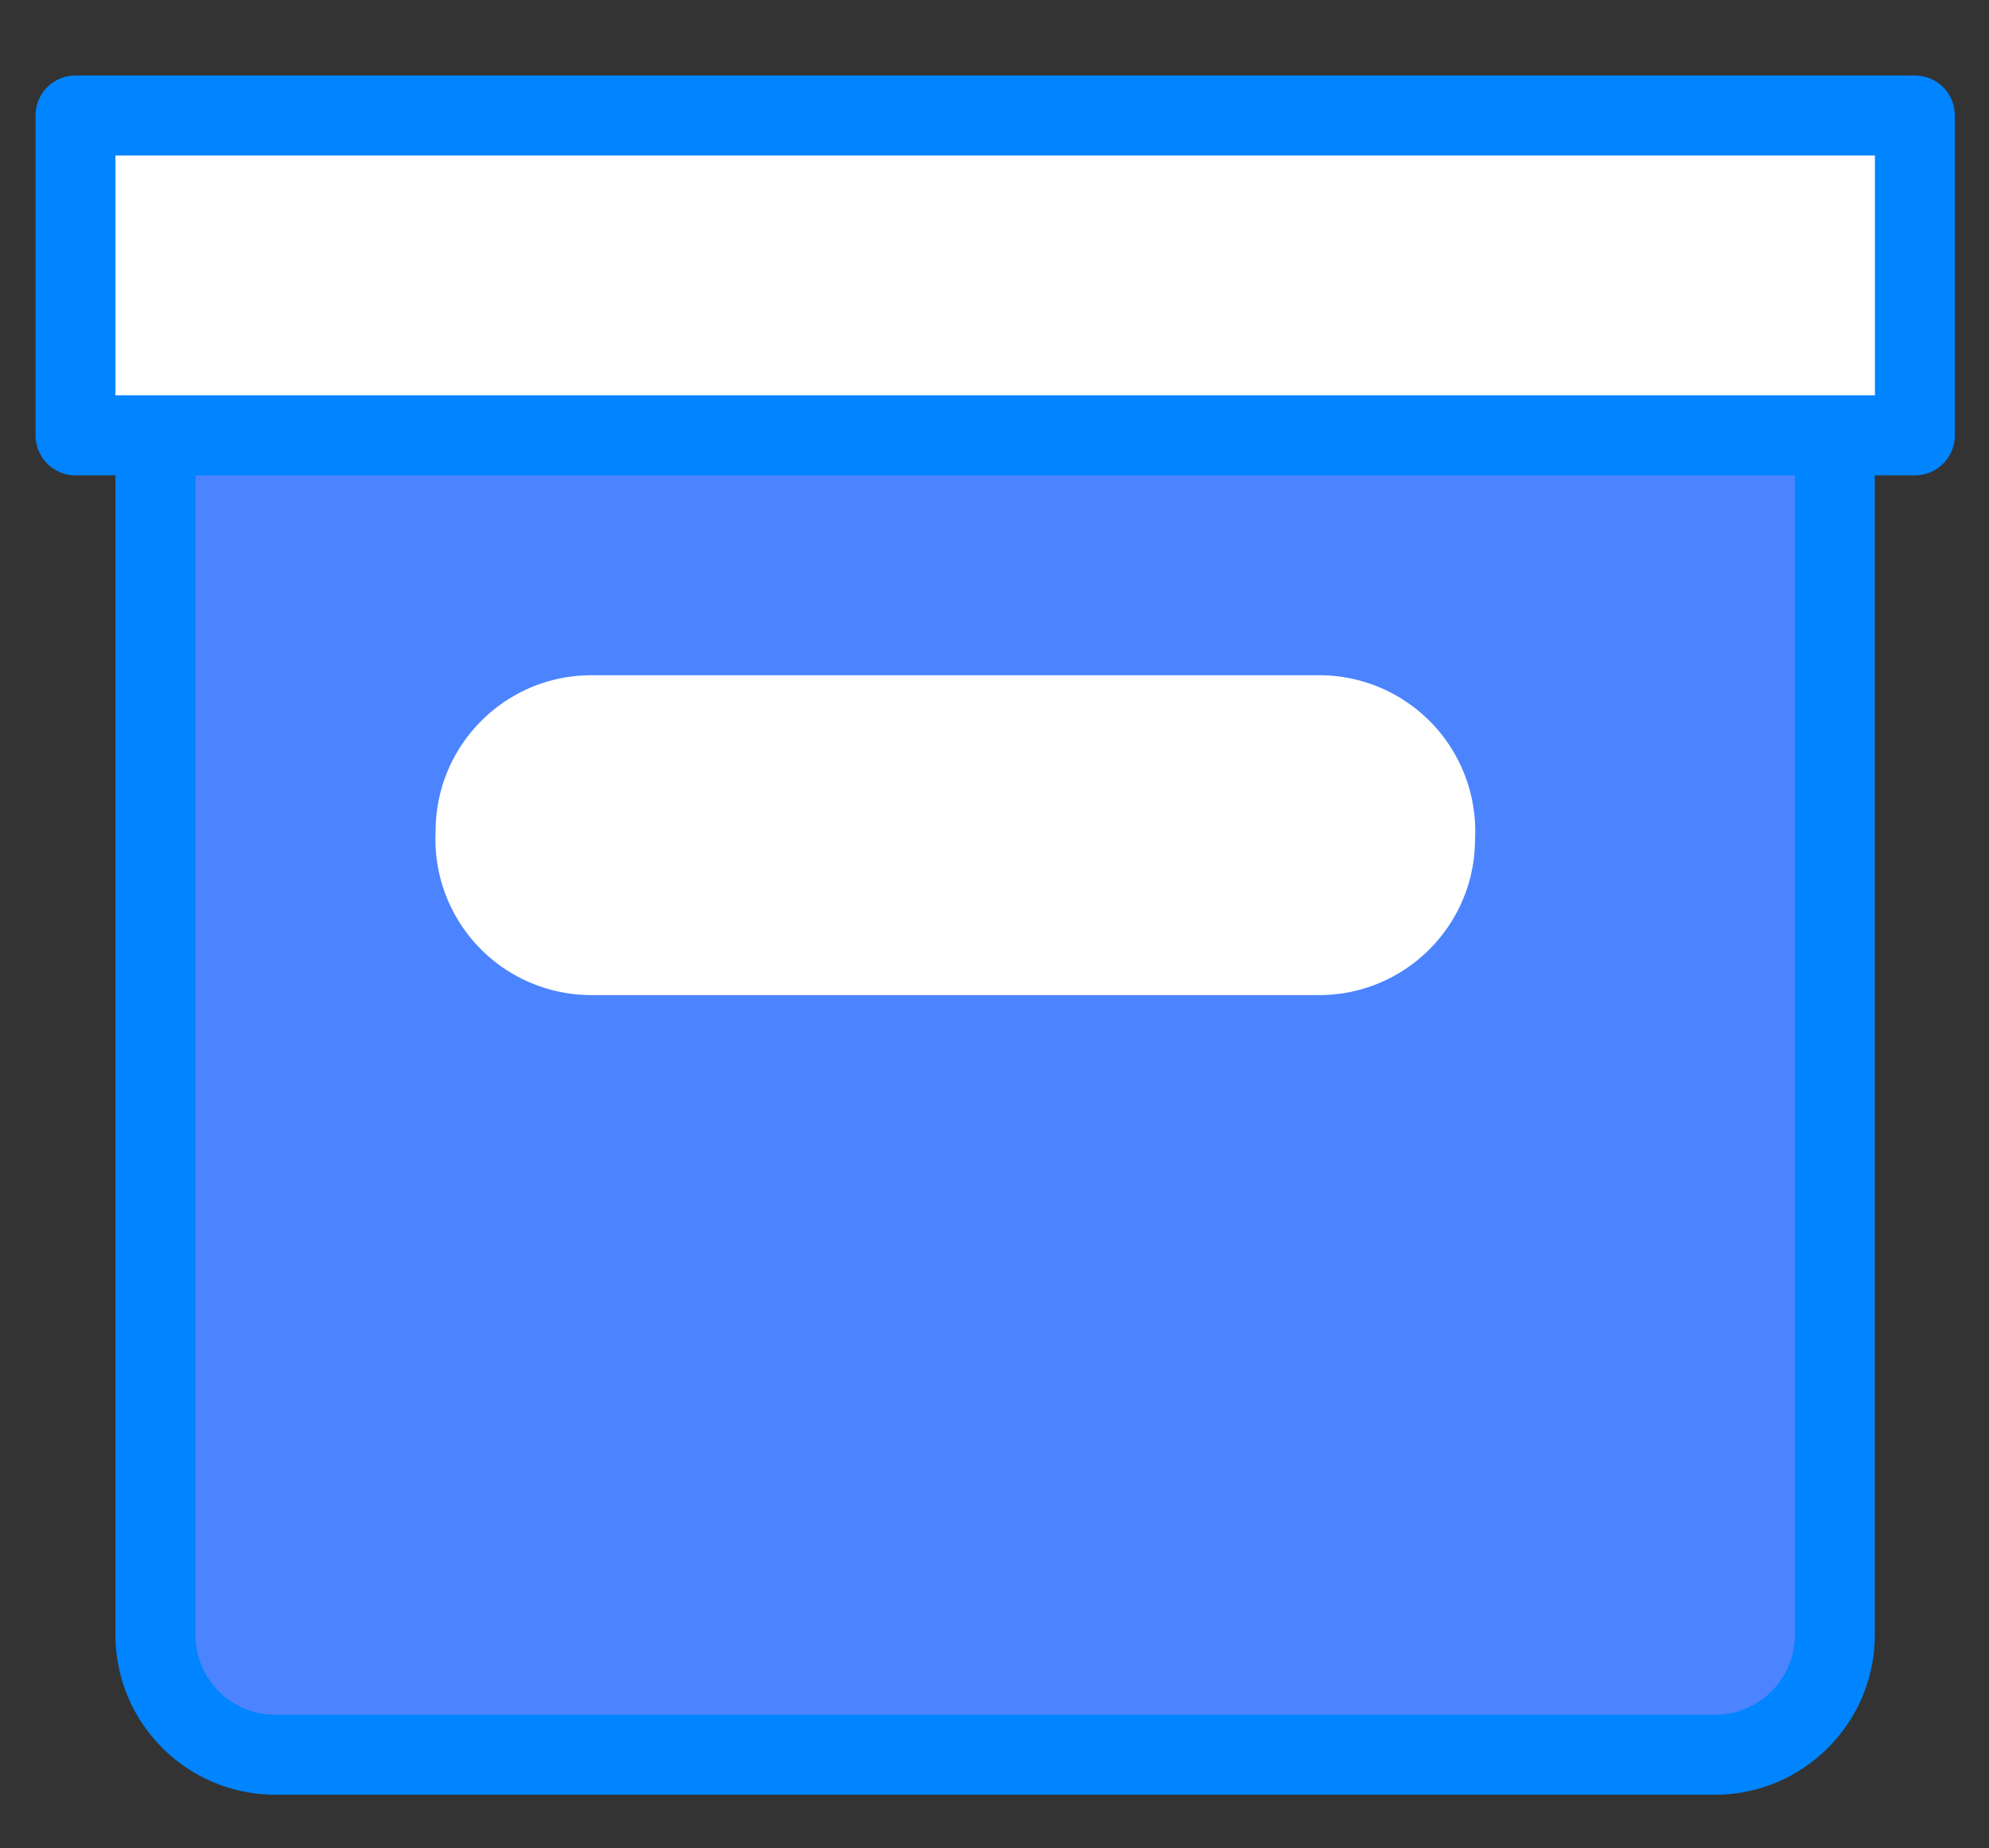 <?xml version="1.0" standalone="no"?><!DOCTYPE svg PUBLIC "-//W3C//DTD SVG 1.1//EN" "http://www.w3.org/Graphics/SVG/1.1/DTD/svg11.dtd"><svg t="1601001166736" class="icon" viewBox="0 0 1102 1024" version="1.1" xmlns="http://www.w3.org/2000/svg" p-id="34508" xmlns:xlink="http://www.w3.org/1999/xlink" width="60.266" height="56"><rect x="0" y="0" width="1102" height="1024" fill="#333333" stroke="none"/><defs><style type="text/css"></style></defs><path d="M1060.943 41.826H41.748A22.134 22.134 0 0 0 19.692 63.961v177.231c0 12.288 9.925 22.213 22.134 22.213h22.134V905.846c0 48.916 39.7 88.615 88.615 88.615h797.617c48.837 0 88.537-39.7 88.537-88.615V263.404h22.213a22.134 22.134 0 0 0 22.134-22.134V64.039a22.134 22.134 0 0 0-22.134-22.213z" fill="#0084FF" p-id="34509"></path><path d="M994.462 905.846c0 24.418-19.85 44.347-44.347 44.347H152.655a44.268 44.268 0 0 1-44.347-44.347V263.404h886.154V905.846z" fill="#4C84FF" p-id="34510"></path><path d="M1038.809 219.057H63.961V86.174h974.848zM327.68 551.385h403.141c47.734 0 86.41-38.676 86.41-86.41A86.41 86.41 0 0 0 730.821 374.154H327.68c-47.655 0-86.331 38.676-86.331 86.41A86.41 86.41 0 0 0 327.601 551.385z" fill="#FFFFFF" p-id="34511"></path><path d="M285.538 460.564c0-23.237 18.905-42.142 42.063-42.142h403.298c23.158 0 42.063 18.905 42.063 42.142a42.063 42.063 0 0 1-42.142 46.474H327.68a42.063 42.063 0 0 1-42.063-42.063v-4.411z" fill="#FFFFFF" p-id="34512"></path></svg>